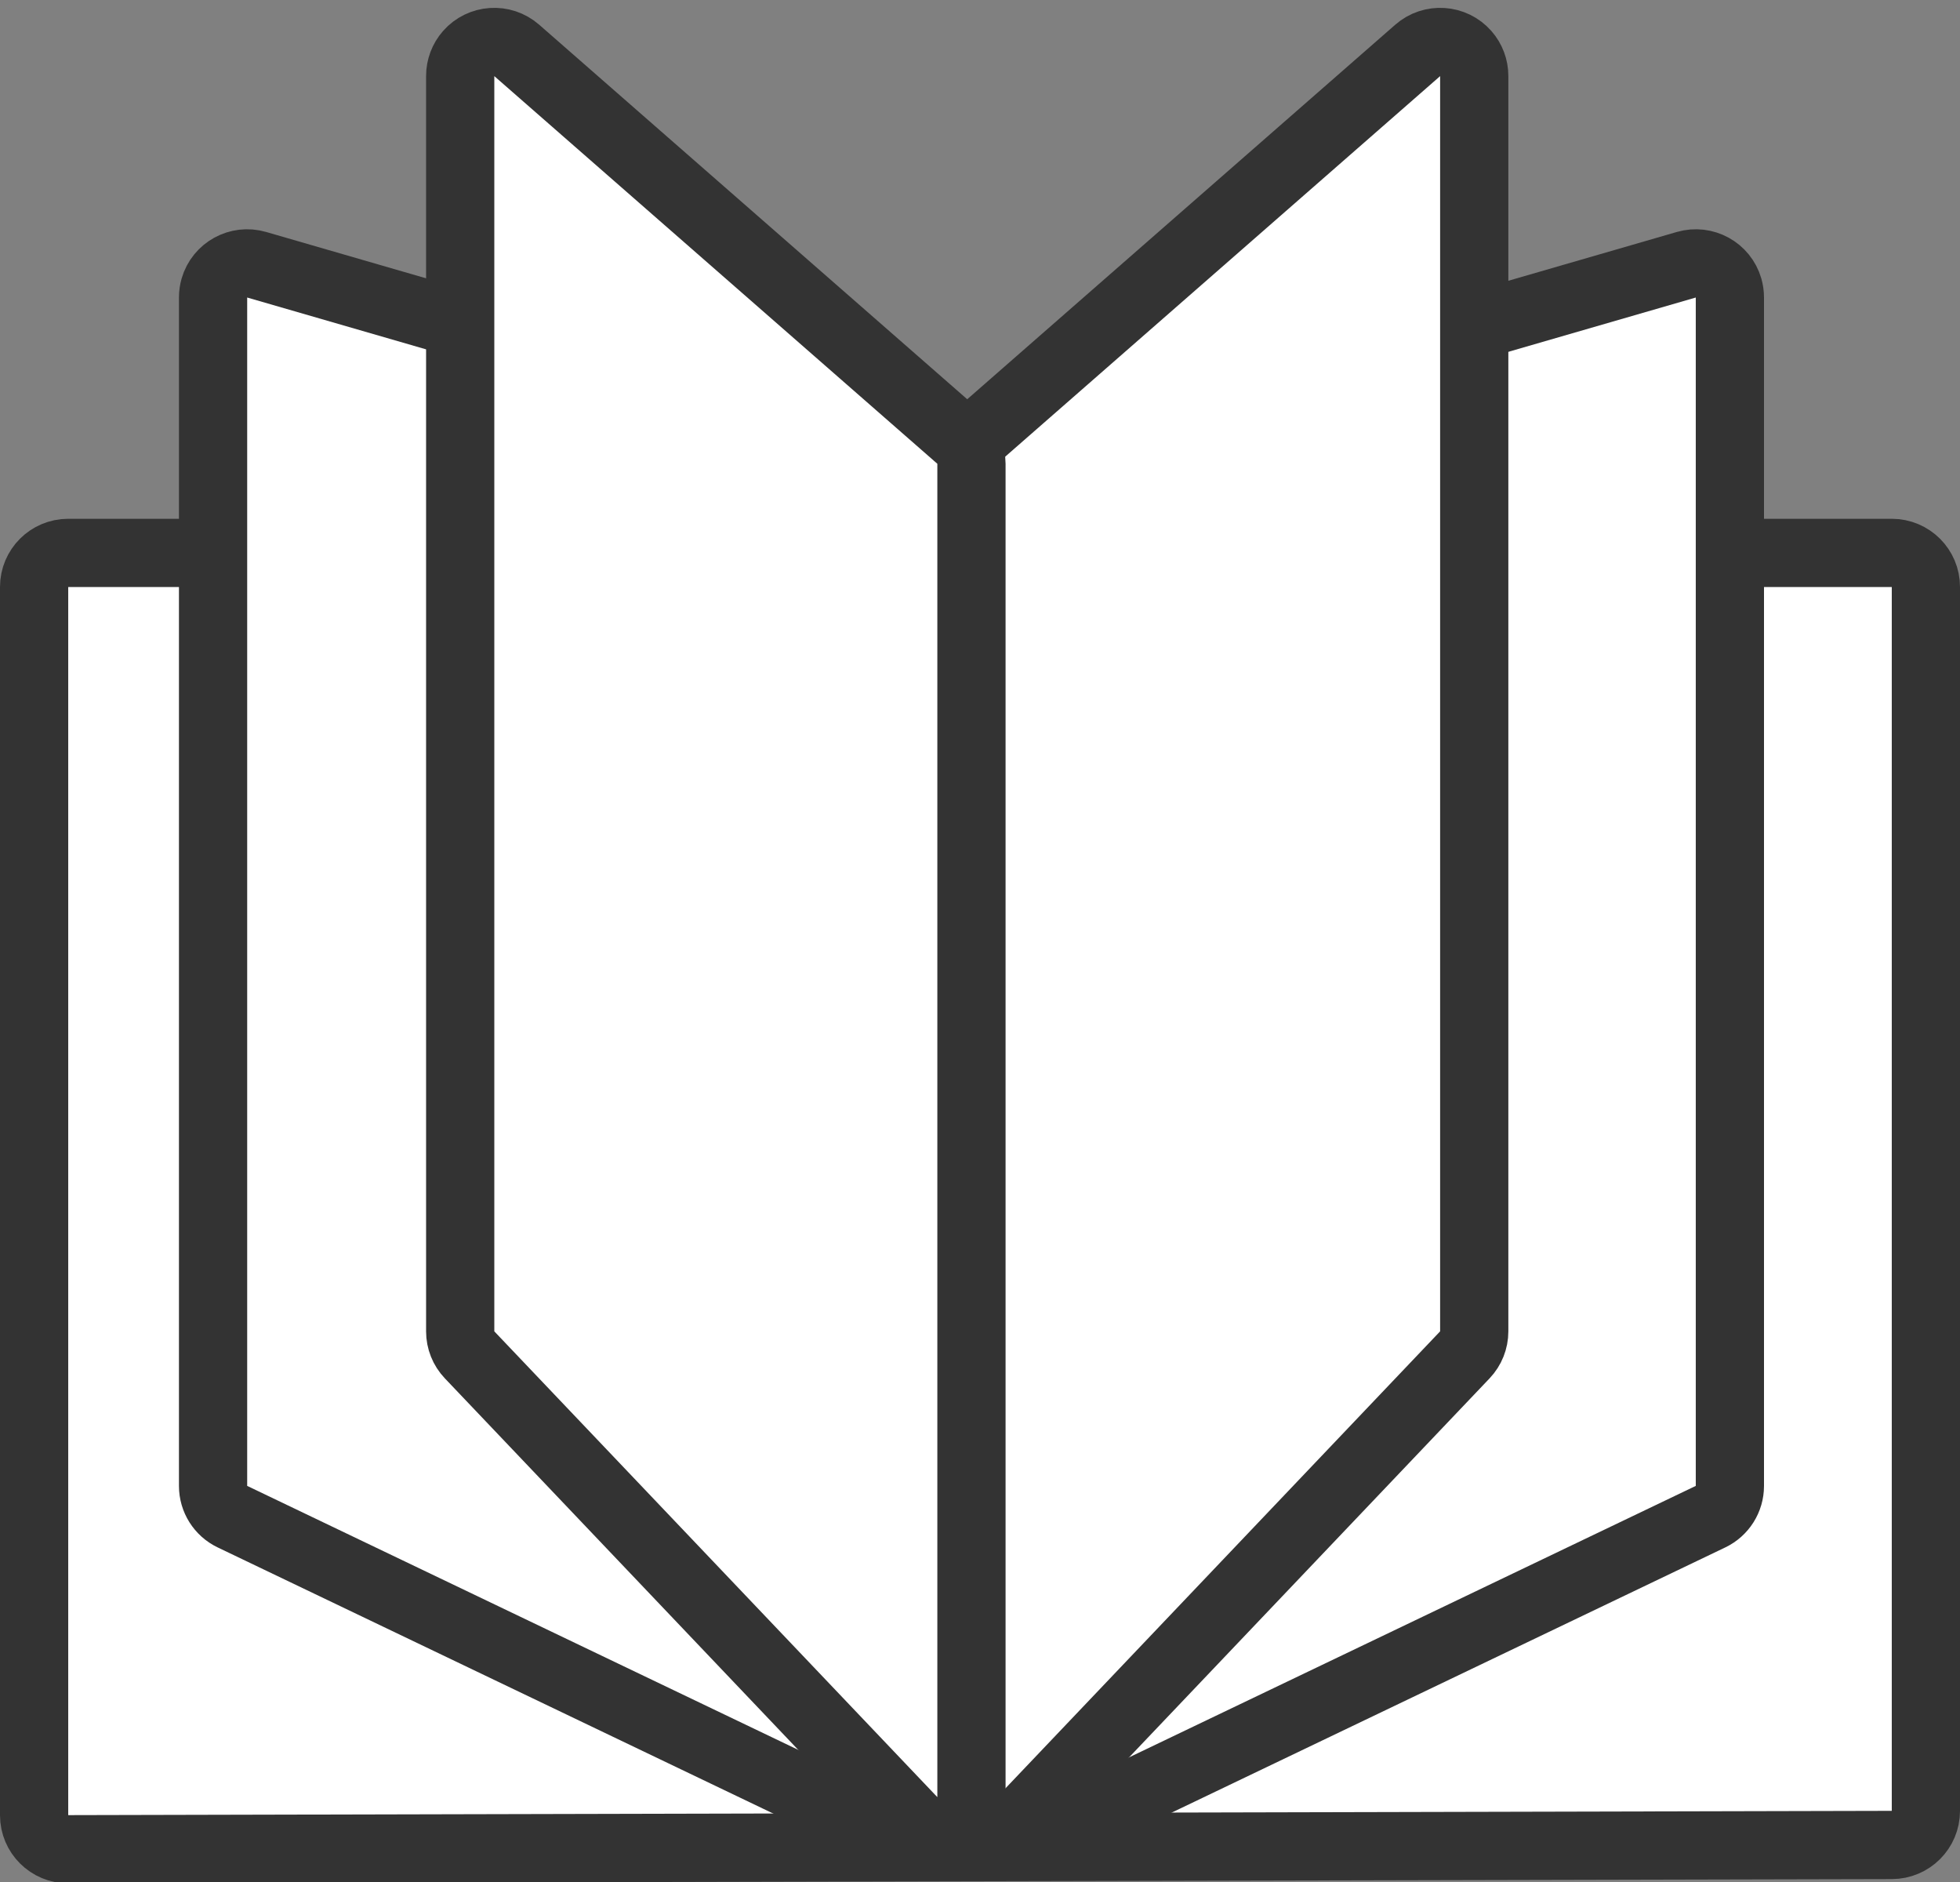 <?xml version="1.0" encoding="UTF-8"?>
<svg width="250px" height="240px" viewBox="0 0 250 240" version="1.1" xmlns="http://www.w3.org/2000/svg" xmlns:xlink="http://www.w3.org/1999/xlink">
    <rect x="0" y="0" width="250" height="240" fill="#808080" stroke="none"/>
    <!-- Generator: Sketch 52.6 (67491) - http://www.bohemiancoding.com/sketch -->
    <title>bookr-logo</title>
    <desc>Created with Sketch.</desc>
    <g id="bookr-logo" stroke="none" stroke-width="1" fill="none" fill-rule="evenodd">
        <g id="logo" transform="translate(0, 1)" fill="#FFFFFF" stroke="#333333" stroke-width="8.702">
            <path d="M8.696,69.509 C6.295,69.509 4.351,71.452 4.351,73.846 L4.351,230.486 C4.351,230.491 4.351,230.491 4.351,230.496 C4.356,232.89 6.305,234.829 8.706,234.823 L241.315,234.277 C243.711,234.271 245.649,232.33 245.649,229.94 L245.649,73.846 C245.649,71.452 243.705,69.509 241.304,69.509 L8.696,69.509 Z" id="Rectangle-Copy-5"></path>
            <path d="M129.224,57.631 C127.367,58.169 126.09,59.867 126.09,61.796 L126.09,229.624 C126.09,230.272 126.236,230.912 126.516,231.497 C127.553,233.658 130.149,234.571 132.314,233.534 L218.184,192.408 C219.691,191.686 220.649,190.165 220.649,188.497 L220.649,36.925 C220.649,36.517 220.591,36.111 220.478,35.719 C219.81,33.418 217.4,32.092 215.094,32.76 L129.224,57.631 Z" id="Rectangle-Copy-4"></path>
            <path d="M124.31,54.872 C123.369,55.695 122.829,56.884 122.829,58.133 L122.829,228.198 C122.829,229.385 123.317,230.521 124.179,231.34 C125.919,232.992 128.671,232.922 130.324,231.184 L186.846,171.773 C187.613,170.967 188.04,169.898 188.04,168.787 L188.04,8.688 C188.04,7.638 187.659,6.623 186.966,5.832 C185.385,4.029 182.638,3.847 180.832,5.426 L124.31,54.872 Z" id="Rectangle"></path>
            <path d="M118.602,57.631 L32.732,32.76 C30.426,32.092 28.016,33.418 27.348,35.719 C27.235,36.111 27.177,36.517 27.177,36.925 L27.177,188.497 C27.177,190.165 28.135,191.686 29.642,192.408 L115.512,233.534 C117.677,234.571 120.273,233.658 121.31,231.497 C121.59,230.912 121.736,230.272 121.736,229.624 L121.736,61.796 C121.736,59.867 120.459,58.169 118.602,57.631 Z" id="Rectangle-Copy-4"></path>
            <path d="M122.429,54.872 L65.907,5.426 C64.101,3.847 61.354,4.029 59.773,5.832 C59.08,6.623 58.699,7.638 58.699,8.688 L58.699,168.787 C58.699,169.898 59.126,170.967 59.893,171.773 L116.415,231.184 C118.068,232.922 120.82,232.992 122.56,231.34 C123.422,230.521 123.91,229.385 123.91,228.198 L123.91,58.133 C123.91,56.884 123.37,55.695 122.429,54.872 Z" id="Rectangle"></path>
        </g>
    </g>
</svg>